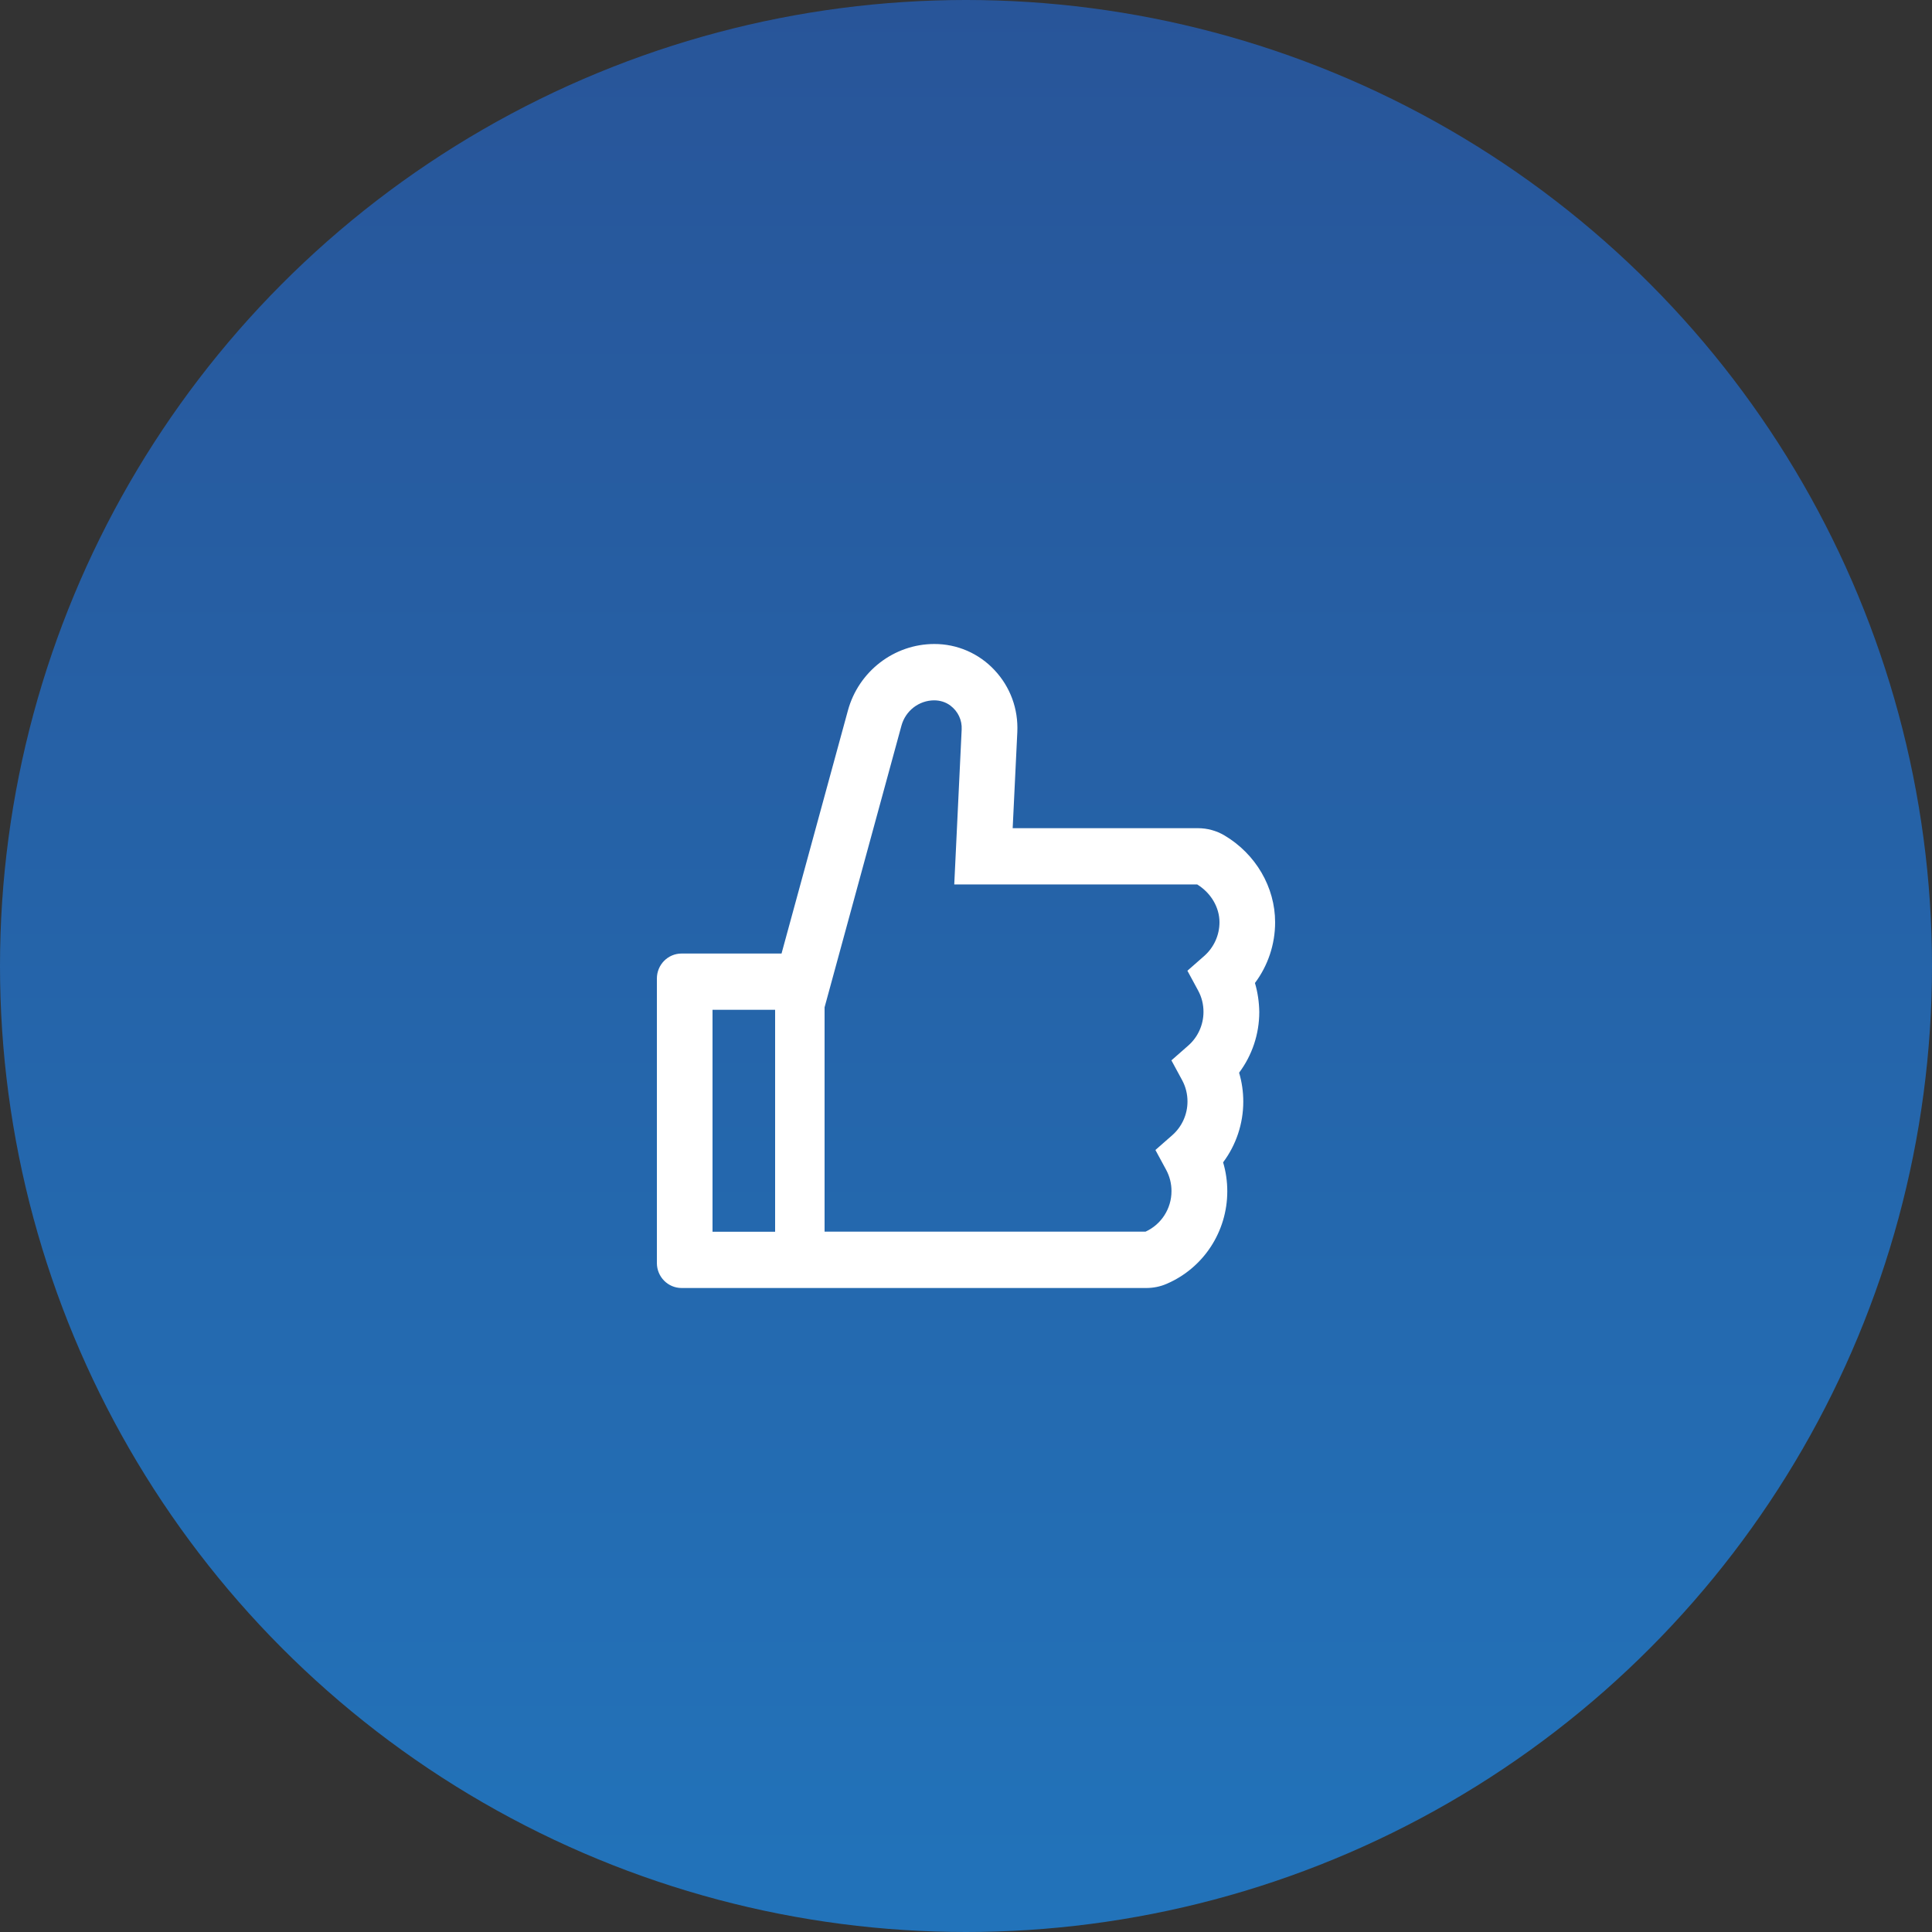 <svg width="150" height="150" viewBox="0 0 150 150" fill="none" xmlns="http://www.w3.org/2000/svg">
<rect x="0" y="0" width="150" height="150" fill="#333333" stroke="none"/>
<circle cx="75" cy="75" r="75" fill="url(#paint0_linear)"/>
<path d="M97.434 76.32C98.442 74.973 99 73.322 99 71.605C99 68.881 97.494 66.303 95.07 64.865C94.446 64.495 93.736 64.3 93.012 64.3H78.624L78.984 56.844C79.068 55.042 78.438 53.331 77.214 52.026C76.613 51.383 75.889 50.872 75.085 50.523C74.281 50.175 73.415 49.997 72.54 50C69.42 50 66.66 52.124 65.832 55.163L60.678 74.032H52.92C51.858 74.032 51 74.9 51 75.974V98.058C51 99.132 51.858 100 52.92 100H88.998C89.55 100 90.09 99.891 90.588 99.672C93.444 98.441 95.286 95.62 95.286 92.489C95.286 91.724 95.178 90.972 94.962 90.244C95.97 88.897 96.528 87.247 96.528 85.53C96.528 84.765 96.42 84.013 96.204 83.285C97.212 81.938 97.77 80.288 97.77 78.571C97.758 77.806 97.65 77.048 97.434 76.32ZM55.32 95.632V78.401H60.18V95.632H55.32ZM93.504 74.214L92.19 75.367L93.024 76.908C93.299 77.416 93.441 77.986 93.438 78.564C93.438 79.566 93.006 80.518 92.262 81.173L90.948 82.326L91.782 83.867C92.057 84.375 92.199 84.945 92.196 85.524C92.196 86.525 91.764 87.477 91.02 88.132L89.706 89.285L90.54 90.826C90.815 91.334 90.957 91.904 90.954 92.483C90.954 93.842 90.162 95.067 88.938 95.626H64.02V78.207L69.99 56.334C70.144 55.774 70.474 55.279 70.931 54.925C71.388 54.572 71.947 54.378 72.522 54.374C72.978 54.374 73.428 54.508 73.788 54.781C74.382 55.23 74.7 55.91 74.664 56.632L74.088 68.669H92.952C94.02 69.33 94.68 70.447 94.68 71.605C94.68 72.606 94.248 73.553 93.504 74.214Z" fill="white"/>
<defs>
<linearGradient id="paint0_linear" x1="75" y1="0" x2="75" y2="150" gradientUnits="userSpaceOnUse">
<stop stop-color="#285599"/>
<stop offset="1" stop-color="#2273BA"/>
</linearGradient>
</defs>
</svg>
